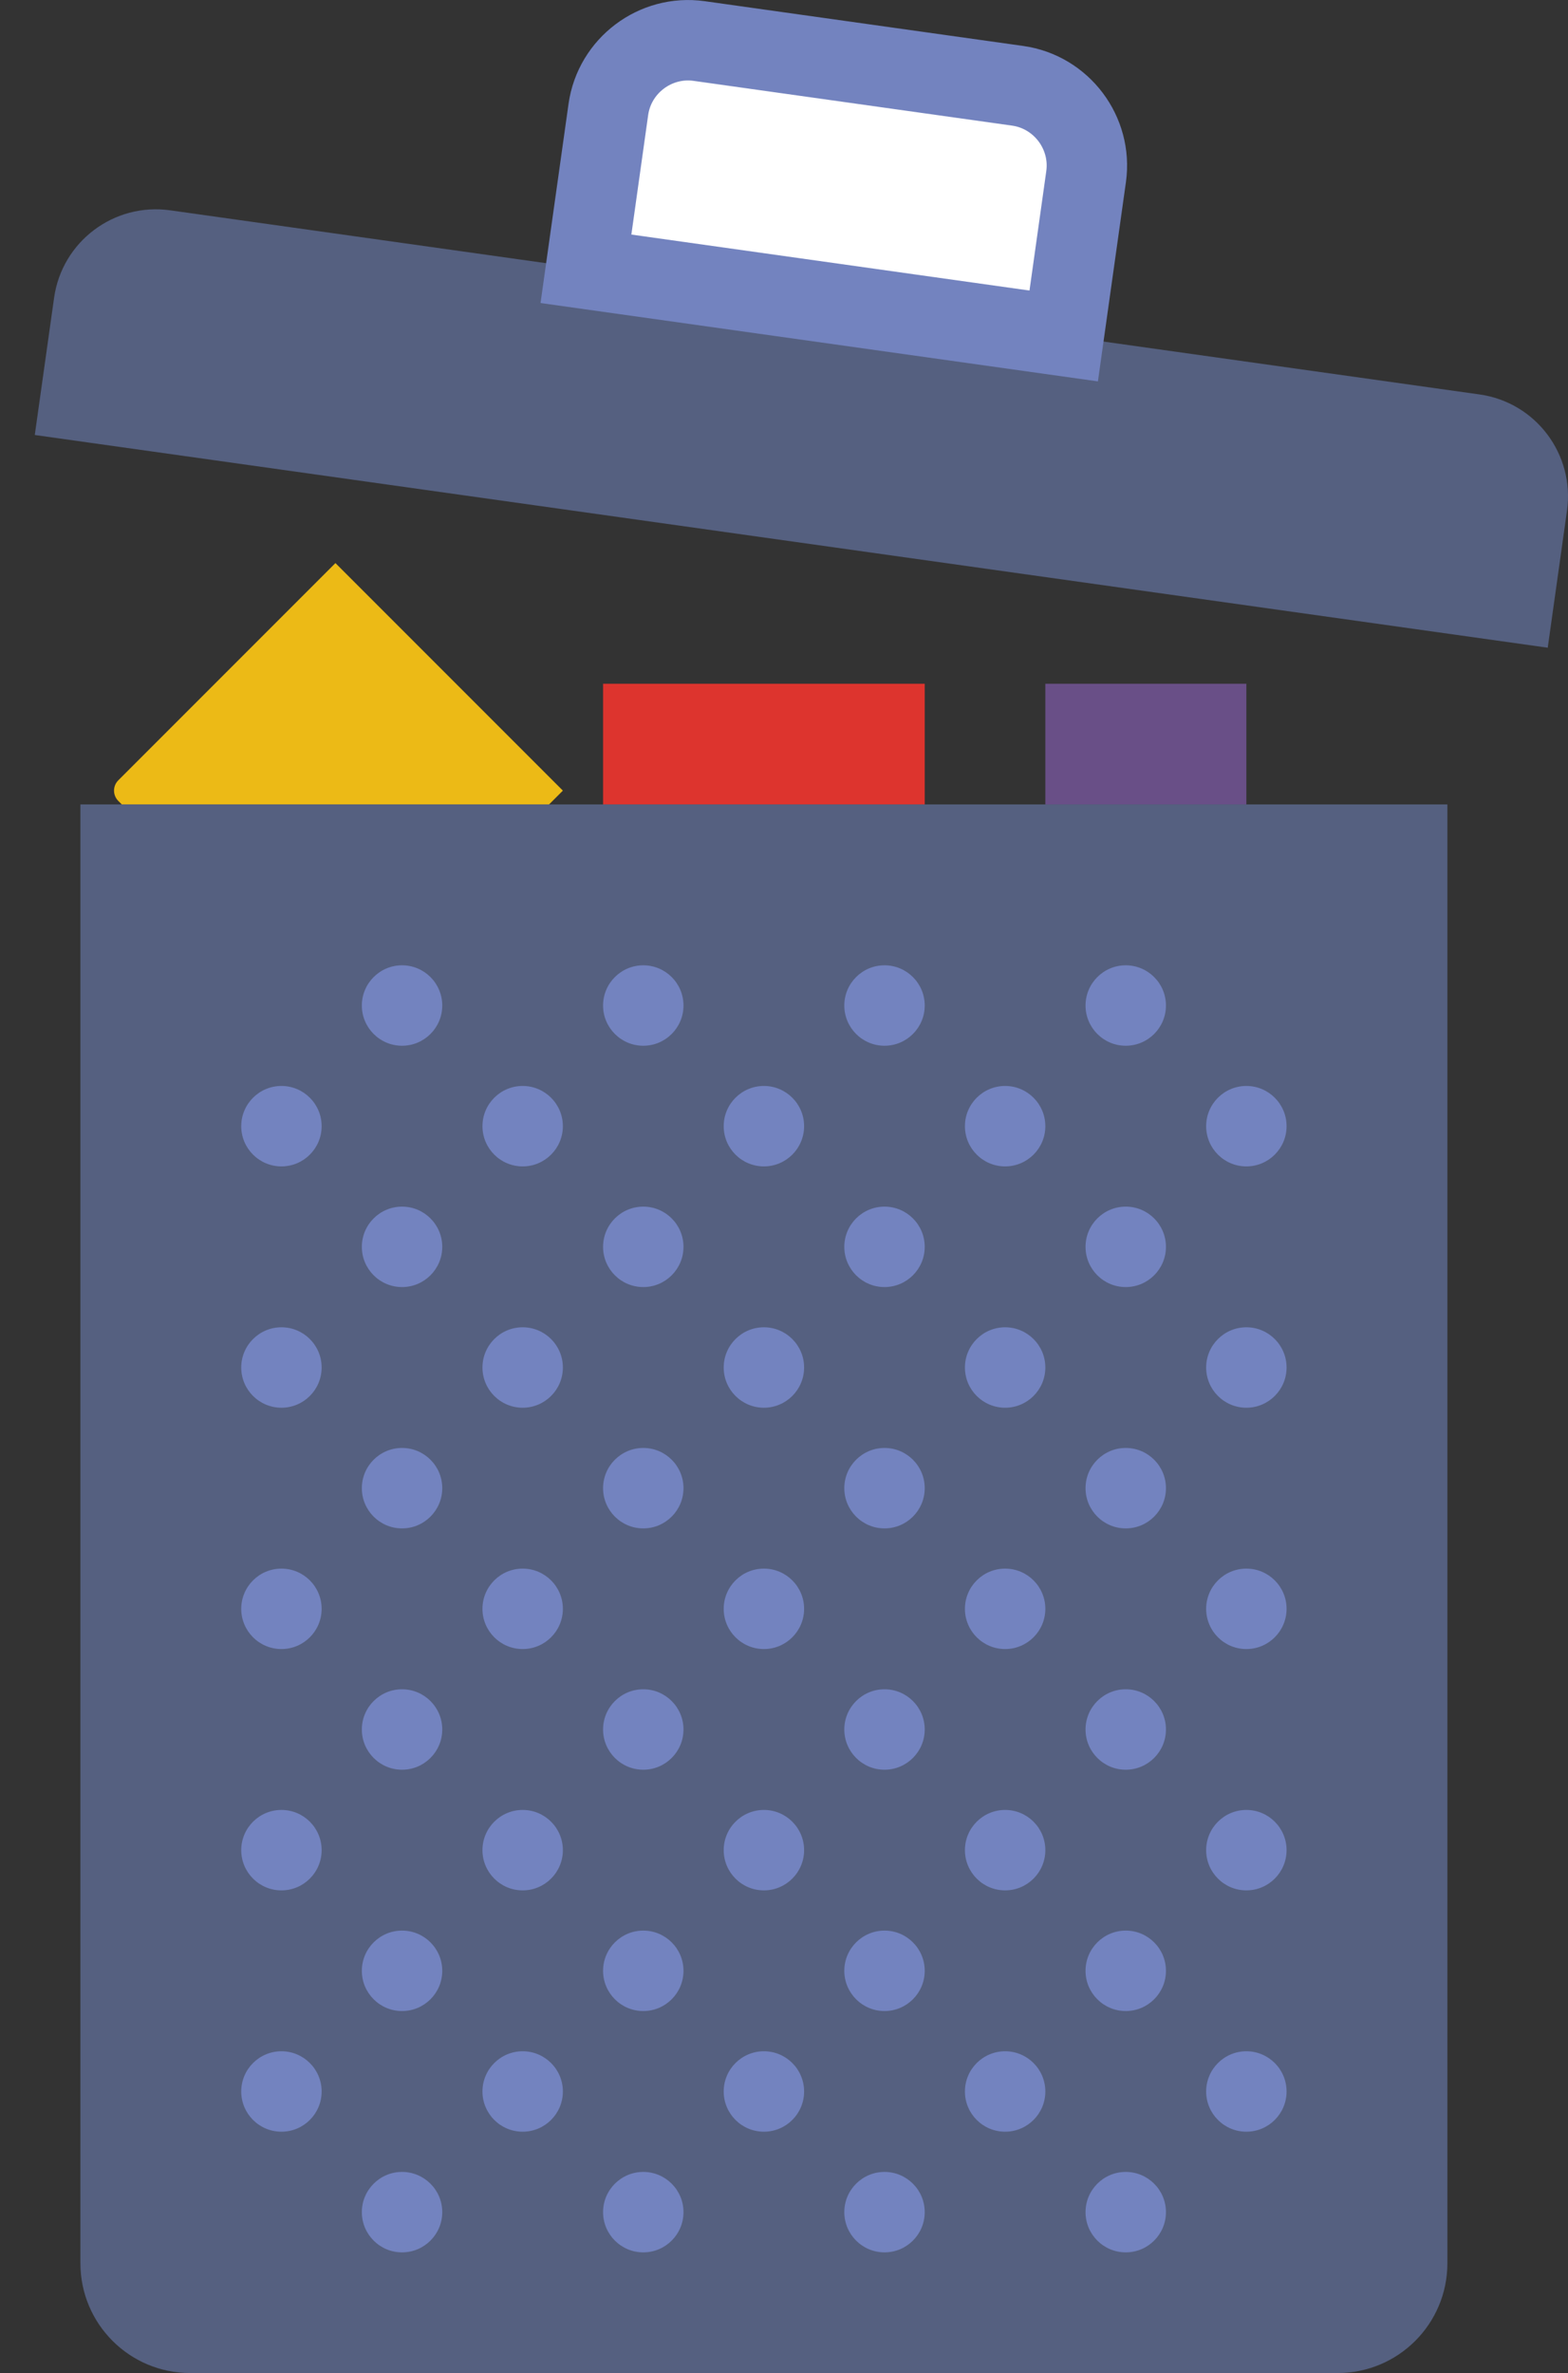 <?xml version="1.0" encoding="UTF-8" standalone="no"?>
<svg width="39px" height="59px" viewBox="0 0 39 59" version="1.1" xmlns="http://www.w3.org/2000/svg" xmlns:xlink="http://www.w3.org/1999/xlink" xmlns:sketch="http://www.bohemiancoding.com/sketch/ns">
    <rect x="0" y="0" width="39" height="59" fill="#333333" stroke="none"/>
    <!-- Generator: Sketch 3.2.2 (9983) - http://www.bohemiancoding.com/sketch -->
    <title>349 - Trash Bin (Flat)</title>
    <desc>Created with Sketch.</desc>
    <defs></defs>
    <g id="Page-1" stroke="none" stroke-width="1" fill="none" fill-rule="evenodd" sketch:type="MSPage">
        <g id="Icons" sketch:type="MSArtboardGroup" transform="translate(-252, -717)">
            <g id="349---Trash-Bin-(Flat)" sketch:type="MSLayerGroup" transform="translate(252, 718)">
                <path d="M38.496,15.104 L0.865,9.815 L1.345,6.406 C1.541,5.007 2.834,4.033 4.232,4.229 L36.799,8.807 C38.197,9.003 39.171,10.296 38.975,11.694 L38.496,15.104" id="Fill-430" fill="#556080" sketch:type="MSShapeGroup"></path>
                <path d="M14.574,5.683 L15.131,1.722 C15.284,0.633 16.3,-0.133 17.389,0.02 L25.312,1.133 C26.401,1.286 27.167,2.303 27.014,3.392 L26.457,7.353 L14.574,5.683 L14.574,5.683 Z" id="Fill-431" fill="#FFFFFF" sketch:type="MSShapeGroup"></path>
                <path d="M14.574,5.683 L15.131,1.722 C15.284,0.633 16.3,-0.133 17.389,0.02 L25.312,1.133 C26.401,1.286 27.167,2.303 27.014,3.392 L26.457,7.353 L14.574,5.683 L14.574,5.683 Z" id="Stroke-432" stroke="#7383BF" stroke-width="2" stroke-linecap="round" sketch:type="MSShapeGroup"></path>
                <path d="M3.029,19 L13.657,19 L14,18.657 L8.343,13 L2.942,18.401 C2.801,18.542 2.801,18.771 2.942,18.913 L3.029,19" id="Fill-433" fill="#ECBA16" sketch:type="MSShapeGroup"></path>
                <path d="M15,16 L23,16 L23,19 L15,19 L15,16 Z" id="Fill-434" fill="#DD342E" sketch:type="MSShapeGroup"></path>
                <path d="M26,16 L31,16 L31,19 L26,19 L26,16 Z" id="Fill-435" fill="#694F87" sketch:type="MSShapeGroup"></path>
                <path d="M33.27,58 L4.729,58 C3.222,58 2,56.778 2,55.271 L2,19 L36,19 L36,55.271 C36,56.778 34.778,58 33.27,58" id="Fill-2446" fill="#556080" sketch:type="MSShapeGroup"></path>
                <path d="M7,26 C6.448,26 6,26.448 6,27 C6,27.552 6.448,28 7,28 C7.552,28 8,27.552 8,27 C8,26.448 7.552,26 7,26" id="Fill-2447" fill="#7383BF" sketch:type="MSShapeGroup"></path>
                <path d="M7,32 C6.448,32 6,32.448 6,33 C6,33.552 6.448,34 7,34 C7.552,34 8,33.552 8,33 C8,32.448 7.552,32 7,32" id="Fill-2448" fill="#7383BF" sketch:type="MSShapeGroup"></path>
                <path d="M10,23 C9.448,23 9,23.448 9,24 C9,24.552 9.448,25 10,25 C10.552,25 11,24.552 11,24 C11,23.448 10.552,23 10,23" id="Fill-2449" fill="#7383BF" sketch:type="MSShapeGroup"></path>
                <path d="M16,23 C15.448,23 15,23.448 15,24 C15,24.552 15.448,25 16,25 C16.552,25 17,24.552 17,24 C17,23.448 16.552,23 16,23" id="Fill-2450" fill="#7383BF" sketch:type="MSShapeGroup"></path>
                <path d="M10,29 C9.448,29 9,29.448 9,30 C9,30.552 9.448,31 10,31 C10.552,31 11,30.552 11,30 C11,29.448 10.552,29 10,29" id="Fill-2451" fill="#7383BF" sketch:type="MSShapeGroup"></path>
                <path d="M16,29 C15.448,29 15,29.448 15,30 C15,30.552 15.448,31 16,31 C16.552,31 17,30.552 17,30 C17,29.448 16.552,29 16,29" id="Fill-2452" fill="#7383BF" sketch:type="MSShapeGroup"></path>
                <path d="M13,26 C12.448,26 12,26.448 12,27 C12,27.552 12.448,28 13,28 C13.552,28 14,27.552 14,27 C14,26.448 13.552,26 13,26" id="Fill-2453" fill="#7383BF" sketch:type="MSShapeGroup"></path>
                <path d="M19,26 C18.448,26 18,26.448 18,27 C18,27.552 18.448,28 19,28 C19.552,28 20,27.552 20,27 C20,26.448 19.552,26 19,26" id="Fill-2454" fill="#7383BF" sketch:type="MSShapeGroup"></path>
                <path d="M13,32 C12.448,32 12,32.448 12,33 C12,33.552 12.448,34 13,34 C13.552,34 14,33.552 14,33 C14,32.448 13.552,32 13,32" id="Fill-2455" fill="#7383BF" sketch:type="MSShapeGroup"></path>
                <path d="M19,32 C18.448,32 18,32.448 18,33 C18,33.552 18.448,34 19,34 C19.552,34 20,33.552 20,33 C20,32.448 19.552,32 19,32" id="Fill-2456" fill="#7383BF" sketch:type="MSShapeGroup"></path>
                <path d="M22,23 C21.448,23 21,23.448 21,24 C21,24.552 21.448,25 22,25 C22.552,25 23,24.552 23,24 C23,23.448 22.552,23 22,23" id="Fill-2457" fill="#7383BF" sketch:type="MSShapeGroup"></path>
                <path d="M28,23 C27.448,23 27,23.448 27,24 C27,24.552 27.448,25 28,25 C28.552,25 29,24.552 29,24 C29,23.448 28.552,23 28,23" id="Fill-2458" fill="#7383BF" sketch:type="MSShapeGroup"></path>
                <path d="M22,29 C21.448,29 21,29.448 21,30 C21,30.552 21.448,31 22,31 C22.552,31 23,30.552 23,30 C23,29.448 22.552,29 22,29" id="Fill-2459" fill="#7383BF" sketch:type="MSShapeGroup"></path>
                <path d="M28,29 C27.448,29 27,29.448 27,30 C27,30.552 27.448,31 28,31 C28.552,31 29,30.552 29,30 C29,29.448 28.552,29 28,29" id="Fill-2460" fill="#7383BF" sketch:type="MSShapeGroup"></path>
                <path d="M25,26 C24.448,26 24,26.448 24,27 C24,27.552 24.448,28 25,28 C25.552,28 26,27.552 26,27 C26,26.448 25.552,26 25,26" id="Fill-2461" fill="#7383BF" sketch:type="MSShapeGroup"></path>
                <path d="M31,28 C31.552,28 32,27.552 32,27 C32,26.448 31.552,26 31,26 C30.448,26 30,26.448 30,27 C30,27.552 30.448,28 31,28" id="Fill-2462" fill="#7383BF" sketch:type="MSShapeGroup"></path>
                <path d="M25,32 C24.448,32 24,32.448 24,33 C24,33.552 24.448,34 25,34 C25.552,34 26,33.552 26,33 C26,32.448 25.552,32 25,32" id="Fill-2463" fill="#7383BF" sketch:type="MSShapeGroup"></path>
                <path d="M31,32 C30.448,32 30,32.448 30,33 C30,33.552 30.448,34 31,34 C31.552,34 32,33.552 32,33 C32,32.448 31.552,32 31,32" id="Fill-2464" fill="#7383BF" sketch:type="MSShapeGroup"></path>
                <path d="M7,38 C6.448,38 6,38.448 6,39 C6,39.552 6.448,40 7,40 C7.552,40 8,39.552 8,39 C8,38.448 7.552,38 7,38" id="Fill-2465" fill="#7383BF" sketch:type="MSShapeGroup"></path>
                <path d="M7,44 C6.448,44 6,44.448 6,45 C6,45.552 6.448,46 7,46 C7.552,46 8,45.552 8,45 C8,44.448 7.552,44 7,44" id="Fill-2466" fill="#7383BF" sketch:type="MSShapeGroup"></path>
                <path d="M10,35 C9.448,35 9,35.448 9,36 C9,36.552 9.448,37 10,37 C10.552,37 11,36.552 11,36 C11,35.448 10.552,35 10,35" id="Fill-2467" fill="#7383BF" sketch:type="MSShapeGroup"></path>
                <path d="M16,35 C15.448,35 15,35.448 15,36 C15,36.552 15.448,37 16,37 C16.552,37 17,36.552 17,36 C17,35.448 16.552,35 16,35" id="Fill-2468" fill="#7383BF" sketch:type="MSShapeGroup"></path>
                <path d="M10,41 C9.448,41 9,41.448 9,42 C9,42.552 9.448,43 10,43 C10.552,43 11,42.552 11,42 C11,41.448 10.552,41 10,41" id="Fill-2469" fill="#7383BF" sketch:type="MSShapeGroup"></path>
                <path d="M16,41 C15.448,41 15,41.448 15,42 C15,42.552 15.448,43 16,43 C16.552,43 17,42.552 17,42 C17,41.448 16.552,41 16,41" id="Fill-2470" fill="#7383BF" sketch:type="MSShapeGroup"></path>
                <path d="M13,38 C12.448,38 12,38.448 12,39 C12,39.552 12.448,40 13,40 C13.552,40 14,39.552 14,39 C14,38.448 13.552,38 13,38" id="Fill-2471" fill="#7383BF" sketch:type="MSShapeGroup"></path>
                <path d="M19,38 C18.448,38 18,38.448 18,39 C18,39.552 18.448,40 19,40 C19.552,40 20,39.552 20,39 C20,38.448 19.552,38 19,38" id="Fill-2472" fill="#7383BF" sketch:type="MSShapeGroup"></path>
                <path d="M13,44 C12.448,44 12,44.448 12,45 C12,45.552 12.448,46 13,46 C13.552,46 14,45.552 14,45 C14,44.448 13.552,44 13,44" id="Fill-2473" fill="#7383BF" sketch:type="MSShapeGroup"></path>
                <path d="M19,44 C18.448,44 18,44.448 18,45 C18,45.552 18.448,46 19,46 C19.552,46 20,45.552 20,45 C20,44.448 19.552,44 19,44" id="Fill-2474" fill="#7383BF" sketch:type="MSShapeGroup"></path>
                <path d="M22,35 C21.448,35 21,35.448 21,36 C21,36.552 21.448,37 22,37 C22.552,37 23,36.552 23,36 C23,35.448 22.552,35 22,35" id="Fill-2475" fill="#7383BF" sketch:type="MSShapeGroup"></path>
                <path d="M28,35 C27.448,35 27,35.448 27,36 C27,36.552 27.448,37 28,37 C28.552,37 29,36.552 29,36 C29,35.448 28.552,35 28,35" id="Fill-2476" fill="#7383BF" sketch:type="MSShapeGroup"></path>
                <path d="M22,41 C21.448,41 21,41.448 21,42 C21,42.552 21.448,43 22,43 C22.552,43 23,42.552 23,42 C23,41.448 22.552,41 22,41" id="Fill-2477" fill="#7383BF" sketch:type="MSShapeGroup"></path>
                <path d="M28,41 C27.448,41 27,41.448 27,42 C27,42.552 27.448,43 28,43 C28.552,43 29,42.552 29,42 C29,41.448 28.552,41 28,41" id="Fill-2478" fill="#7383BF" sketch:type="MSShapeGroup"></path>
                <path d="M25,38 C24.448,38 24,38.448 24,39 C24,39.552 24.448,40 25,40 C25.552,40 26,39.552 26,39 C26,38.448 25.552,38 25,38" id="Fill-2479" fill="#7383BF" sketch:type="MSShapeGroup"></path>
                <path d="M31,38 C30.448,38 30,38.448 30,39 C30,39.552 30.448,40 31,40 C31.552,40 32,39.552 32,39 C32,38.448 31.552,38 31,38" id="Fill-2480" fill="#7383BF" sketch:type="MSShapeGroup"></path>
                <path d="M25,44 C24.448,44 24,44.448 24,45 C24,45.552 24.448,46 25,46 C25.552,46 26,45.552 26,45 C26,44.448 25.552,44 25,44" id="Fill-2481" fill="#7383BF" sketch:type="MSShapeGroup"></path>
                <path d="M31,44 C30.448,44 30,44.448 30,45 C30,45.552 30.448,46 31,46 C31.552,46 32,45.552 32,45 C32,44.448 31.552,44 31,44" id="Fill-2482" fill="#7383BF" sketch:type="MSShapeGroup"></path>
                <path d="M7,50 C6.448,50 6,50.448 6,51 C6,51.552 6.448,52 7,52 C7.552,52 8,51.552 8,51 C8,50.448 7.552,50 7,50" id="Fill-2483" fill="#7383BF" sketch:type="MSShapeGroup"></path>
                <path d="M10,47 C9.448,47 9,47.448 9,48 C9,48.552 9.448,49 10,49 C10.552,49 11,48.552 11,48 C11,47.448 10.552,47 10,47" id="Fill-2484" fill="#7383BF" sketch:type="MSShapeGroup"></path>
                <path d="M16,47 C15.448,47 15,47.448 15,48 C15,48.552 15.448,49 16,49 C16.552,49 17,48.552 17,48 C17,47.448 16.552,47 16,47" id="Fill-2485" fill="#7383BF" sketch:type="MSShapeGroup"></path>
                <path d="M10,53 C9.448,53 9,53.448 9,54 C9,54.552 9.448,55 10,55 C10.552,55 11,54.552 11,54 C11,53.448 10.552,53 10,53" id="Fill-2486" fill="#7383BF" sketch:type="MSShapeGroup"></path>
                <path d="M16,53 C15.448,53 15,53.448 15,54 C15,54.552 15.448,55 16,55 C16.552,55 17,54.552 17,54 C17,53.448 16.552,53 16,53" id="Fill-2487" fill="#7383BF" sketch:type="MSShapeGroup"></path>
                <path d="M13,50 C12.448,50 12,50.448 12,51 C12,51.552 12.448,52 13,52 C13.552,52 14,51.552 14,51 C14,50.448 13.552,50 13,50" id="Fill-2488" fill="#7383BF" sketch:type="MSShapeGroup"></path>
                <path d="M19,50 C18.448,50 18,50.448 18,51 C18,51.552 18.448,52 19,52 C19.552,52 20,51.552 20,51 C20,50.448 19.552,50 19,50" id="Fill-2489" fill="#7383BF" sketch:type="MSShapeGroup"></path>
                <path d="M22,47 C21.448,47 21,47.448 21,48 C21,48.552 21.448,49 22,49 C22.552,49 23,48.552 23,48 C23,47.448 22.552,47 22,47" id="Fill-2490" fill="#7383BF" sketch:type="MSShapeGroup"></path>
                <path d="M28,47 C27.448,47 27,47.448 27,48 C27,48.552 27.448,49 28,49 C28.552,49 29,48.552 29,48 C29,47.448 28.552,47 28,47" id="Fill-2491" fill="#7383BF" sketch:type="MSShapeGroup"></path>
                <path d="M22,53 C21.448,53 21,53.448 21,54 C21,54.552 21.448,55 22,55 C22.552,55 23,54.552 23,54 C23,53.448 22.552,53 22,53" id="Fill-2492" fill="#7383BF" sketch:type="MSShapeGroup"></path>
                <path d="M28,53 C27.448,53 27,53.448 27,54 C27,54.552 27.448,55 28,55 C28.552,55 29,54.552 29,54 C29,53.448 28.552,53 28,53" id="Fill-2493" fill="#7383BF" sketch:type="MSShapeGroup"></path>
                <path d="M25,50 C24.448,50 24,50.448 24,51 C24,51.552 24.448,52 25,52 C25.552,52 26,51.552 26,51 C26,50.448 25.552,50 25,50" id="Fill-2494" fill="#7383BF" sketch:type="MSShapeGroup"></path>
                <path d="M31,50 C30.448,50 30,50.448 30,51 C30,51.552 30.448,52 31,52 C31.552,52 32,51.552 32,51 C32,50.448 31.552,50 31,50" id="Fill-2495" fill="#7383BF" sketch:type="MSShapeGroup"></path>
            </g>
        </g>
    </g>
</svg>